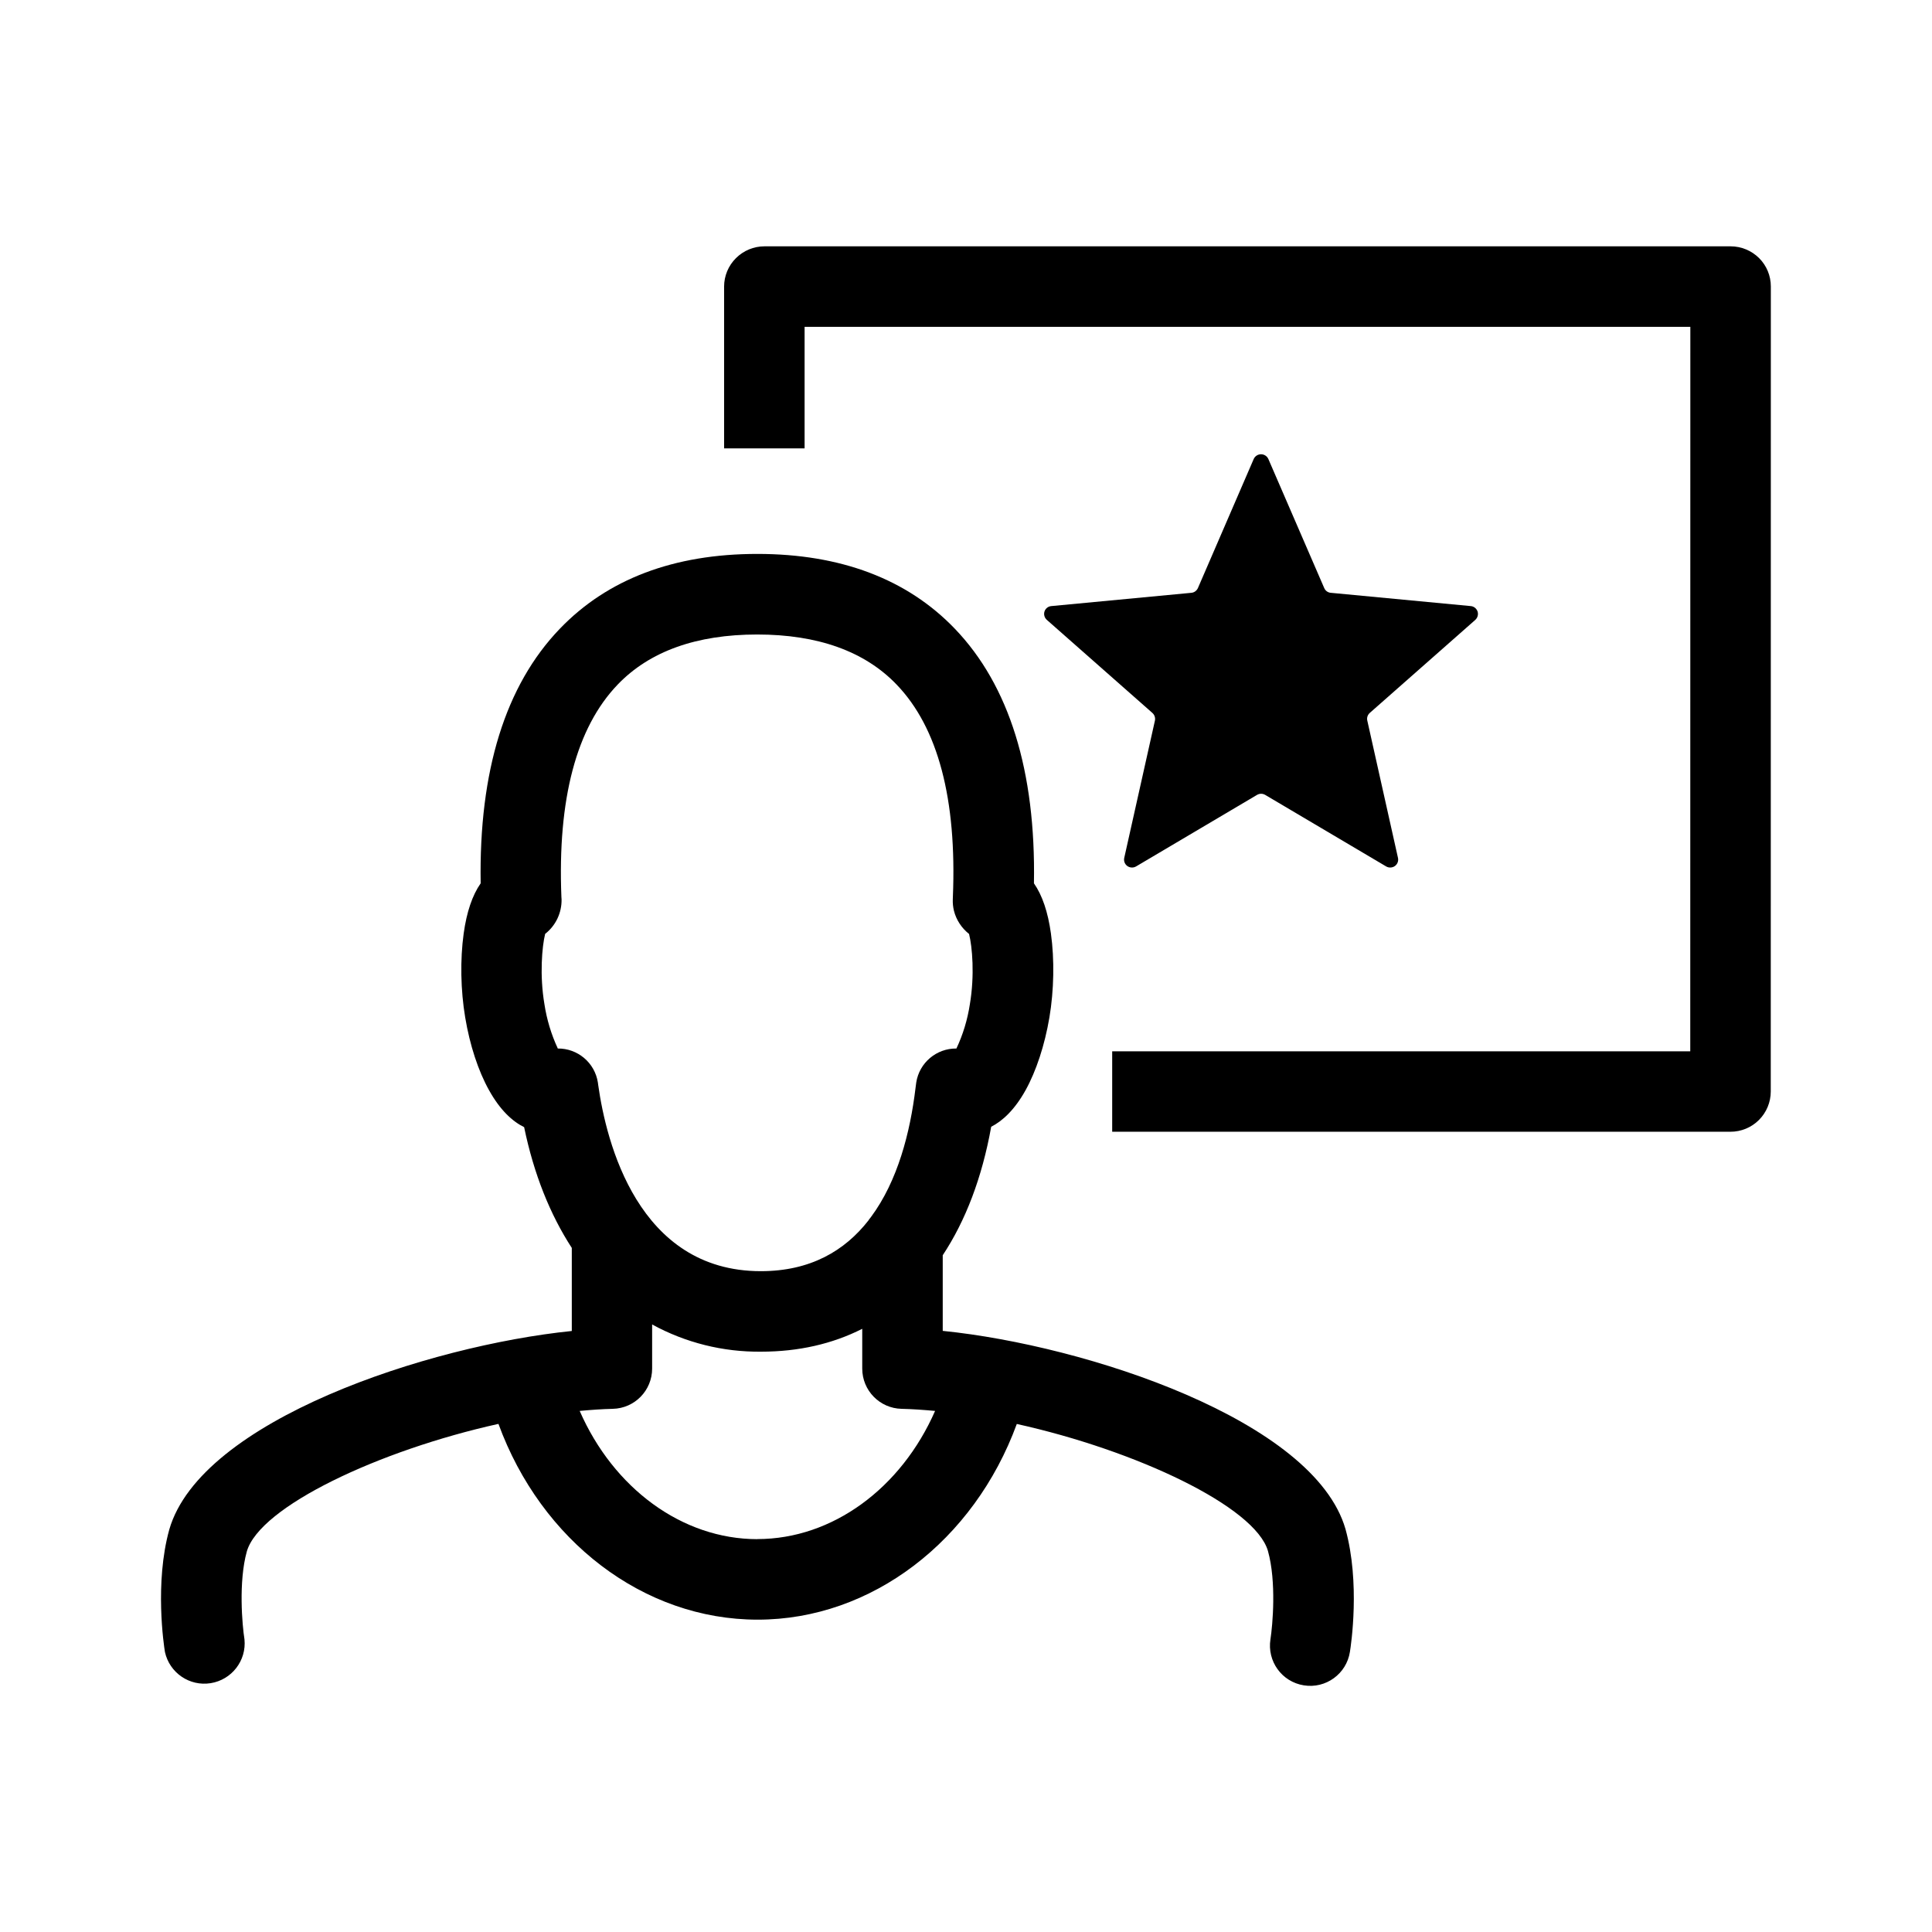 <svg  viewBox="0 0 24 24"  xmlns="http://www.w3.org/2000/svg">
<path d="M21.499 3.06C21.631 3.06 21.758 3.113 21.852 3.206C21.946 3.3 21.998 3.426 21.998 3.559L21.997 13.559C21.997 13.692 21.944 13.819 21.85 13.913C21.756 14.007 21.629 14.059 21.496 14.059H13.816V13.06H20.997L20.998 4.06H9.995V5.57H8.995V3.56C8.995 3.428 9.048 3.3 9.142 3.207C9.236 3.113 9.363 3.06 9.496 3.06H21.499Z" />
<path d="M18.326 7.701C18.355 7.675 18.367 7.634 18.355 7.596C18.342 7.559 18.309 7.532 18.27 7.529L16.531 7.364C16.495 7.361 16.464 7.338 16.45 7.305L15.756 5.702C15.74 5.666 15.704 5.643 15.665 5.643C15.626 5.643 15.59 5.666 15.574 5.702L14.881 7.305C14.866 7.338 14.835 7.361 14.8 7.364L13.06 7.529C13.021 7.532 12.987 7.559 12.975 7.596C12.963 7.634 12.975 7.675 13.005 7.701L14.315 8.856C14.342 8.88 14.354 8.916 14.347 8.951L13.966 10.656C13.957 10.695 13.972 10.735 14.004 10.758C14.036 10.781 14.079 10.783 14.113 10.763L15.616 9.874C15.647 9.856 15.685 9.856 15.716 9.874L17.219 10.763C17.253 10.783 17.296 10.781 17.328 10.758C17.36 10.735 17.375 10.695 17.366 10.656L16.985 8.951C16.977 8.916 16.989 8.88 17.016 8.856L18.326 7.701Z" />
<path fill-rule="evenodd" clip-rule="evenodd" d="M11.711 16.533V15.593C11.994 15.165 12.199 14.631 12.313 13.997C12.454 13.925 12.604 13.787 12.74 13.543C12.873 13.303 12.978 12.982 13.036 12.64C13.093 12.302 13.1 11.921 13.055 11.596C13.018 11.33 12.948 11.122 12.844 10.973C12.868 9.578 12.537 8.515 11.862 7.811C11.27 7.194 10.444 6.881 9.408 6.881C8.371 6.881 7.546 7.194 6.954 7.811C6.278 8.514 5.948 9.578 5.971 10.973C5.867 11.122 5.797 11.33 5.76 11.596C5.715 11.921 5.722 12.302 5.779 12.64C5.836 12.983 5.941 13.303 6.075 13.543C6.214 13.793 6.367 13.931 6.511 14.002C6.632 14.587 6.834 15.088 7.103 15.502V16.534C5.324 16.715 2.495 17.643 2.103 19C1.919 19.664 2.035 20.437 2.049 20.522C2.106 20.781 2.355 20.951 2.617 20.909C2.879 20.867 3.063 20.629 3.037 20.365C3.009 20.19 2.961 19.651 3.066 19.273C3.227 18.715 4.708 18.017 6.192 17.688C6.722 19.139 7.992 20.12 9.412 20.12C10.828 20.12 12.1 19.139 12.631 17.689C14.113 18.017 15.592 18.715 15.751 19.267C15.858 19.651 15.809 20.189 15.782 20.364C15.739 20.637 15.924 20.893 16.197 20.936C16.469 20.98 16.726 20.794 16.769 20.521C16.783 20.436 16.899 19.663 16.714 18.994C16.323 17.642 13.494 16.714 11.715 16.533H11.711ZM6.763 12.474C6.792 12.664 6.848 12.85 6.929 13.024L6.928 13.025C7.176 13.022 7.389 13.202 7.427 13.447L7.432 13.484C7.53 14.178 7.922 15.791 9.451 15.791C10.069 15.791 10.495 15.536 10.788 15.161C10.795 15.149 10.803 15.138 10.812 15.128L10.819 15.119C11.152 14.671 11.307 14.066 11.373 13.515L11.382 13.447C11.42 13.202 11.633 13.022 11.881 13.025C11.963 12.851 12.019 12.665 12.048 12.475C12.109 12.115 12.078 11.76 12.038 11.602C11.947 11.53 11.879 11.429 11.85 11.313C11.839 11.267 11.834 11.219 11.836 11.172L11.837 11.143C11.887 9.926 11.652 9.038 11.138 8.504C10.742 8.091 10.159 7.882 9.406 7.882C8.652 7.882 8.069 8.091 7.673 8.504C7.16 9.038 6.925 9.926 6.974 11.143L6.976 11.172C6.979 11.339 6.904 11.498 6.772 11.601C6.733 11.759 6.702 12.115 6.763 12.474ZM9.409 19.12C8.471 19.12 7.62 18.485 7.201 17.527C7.341 17.514 7.479 17.504 7.612 17.501C7.884 17.495 8.101 17.273 8.101 17.001V16.453C8.516 16.68 8.981 16.796 9.454 16.791C9.921 16.791 10.342 16.694 10.711 16.507V17.001C10.711 17.273 10.928 17.495 11.2 17.501C11.335 17.504 11.474 17.514 11.616 17.527C11.196 18.485 10.343 19.119 9.408 19.119L9.409 19.12Z" />
</svg>
